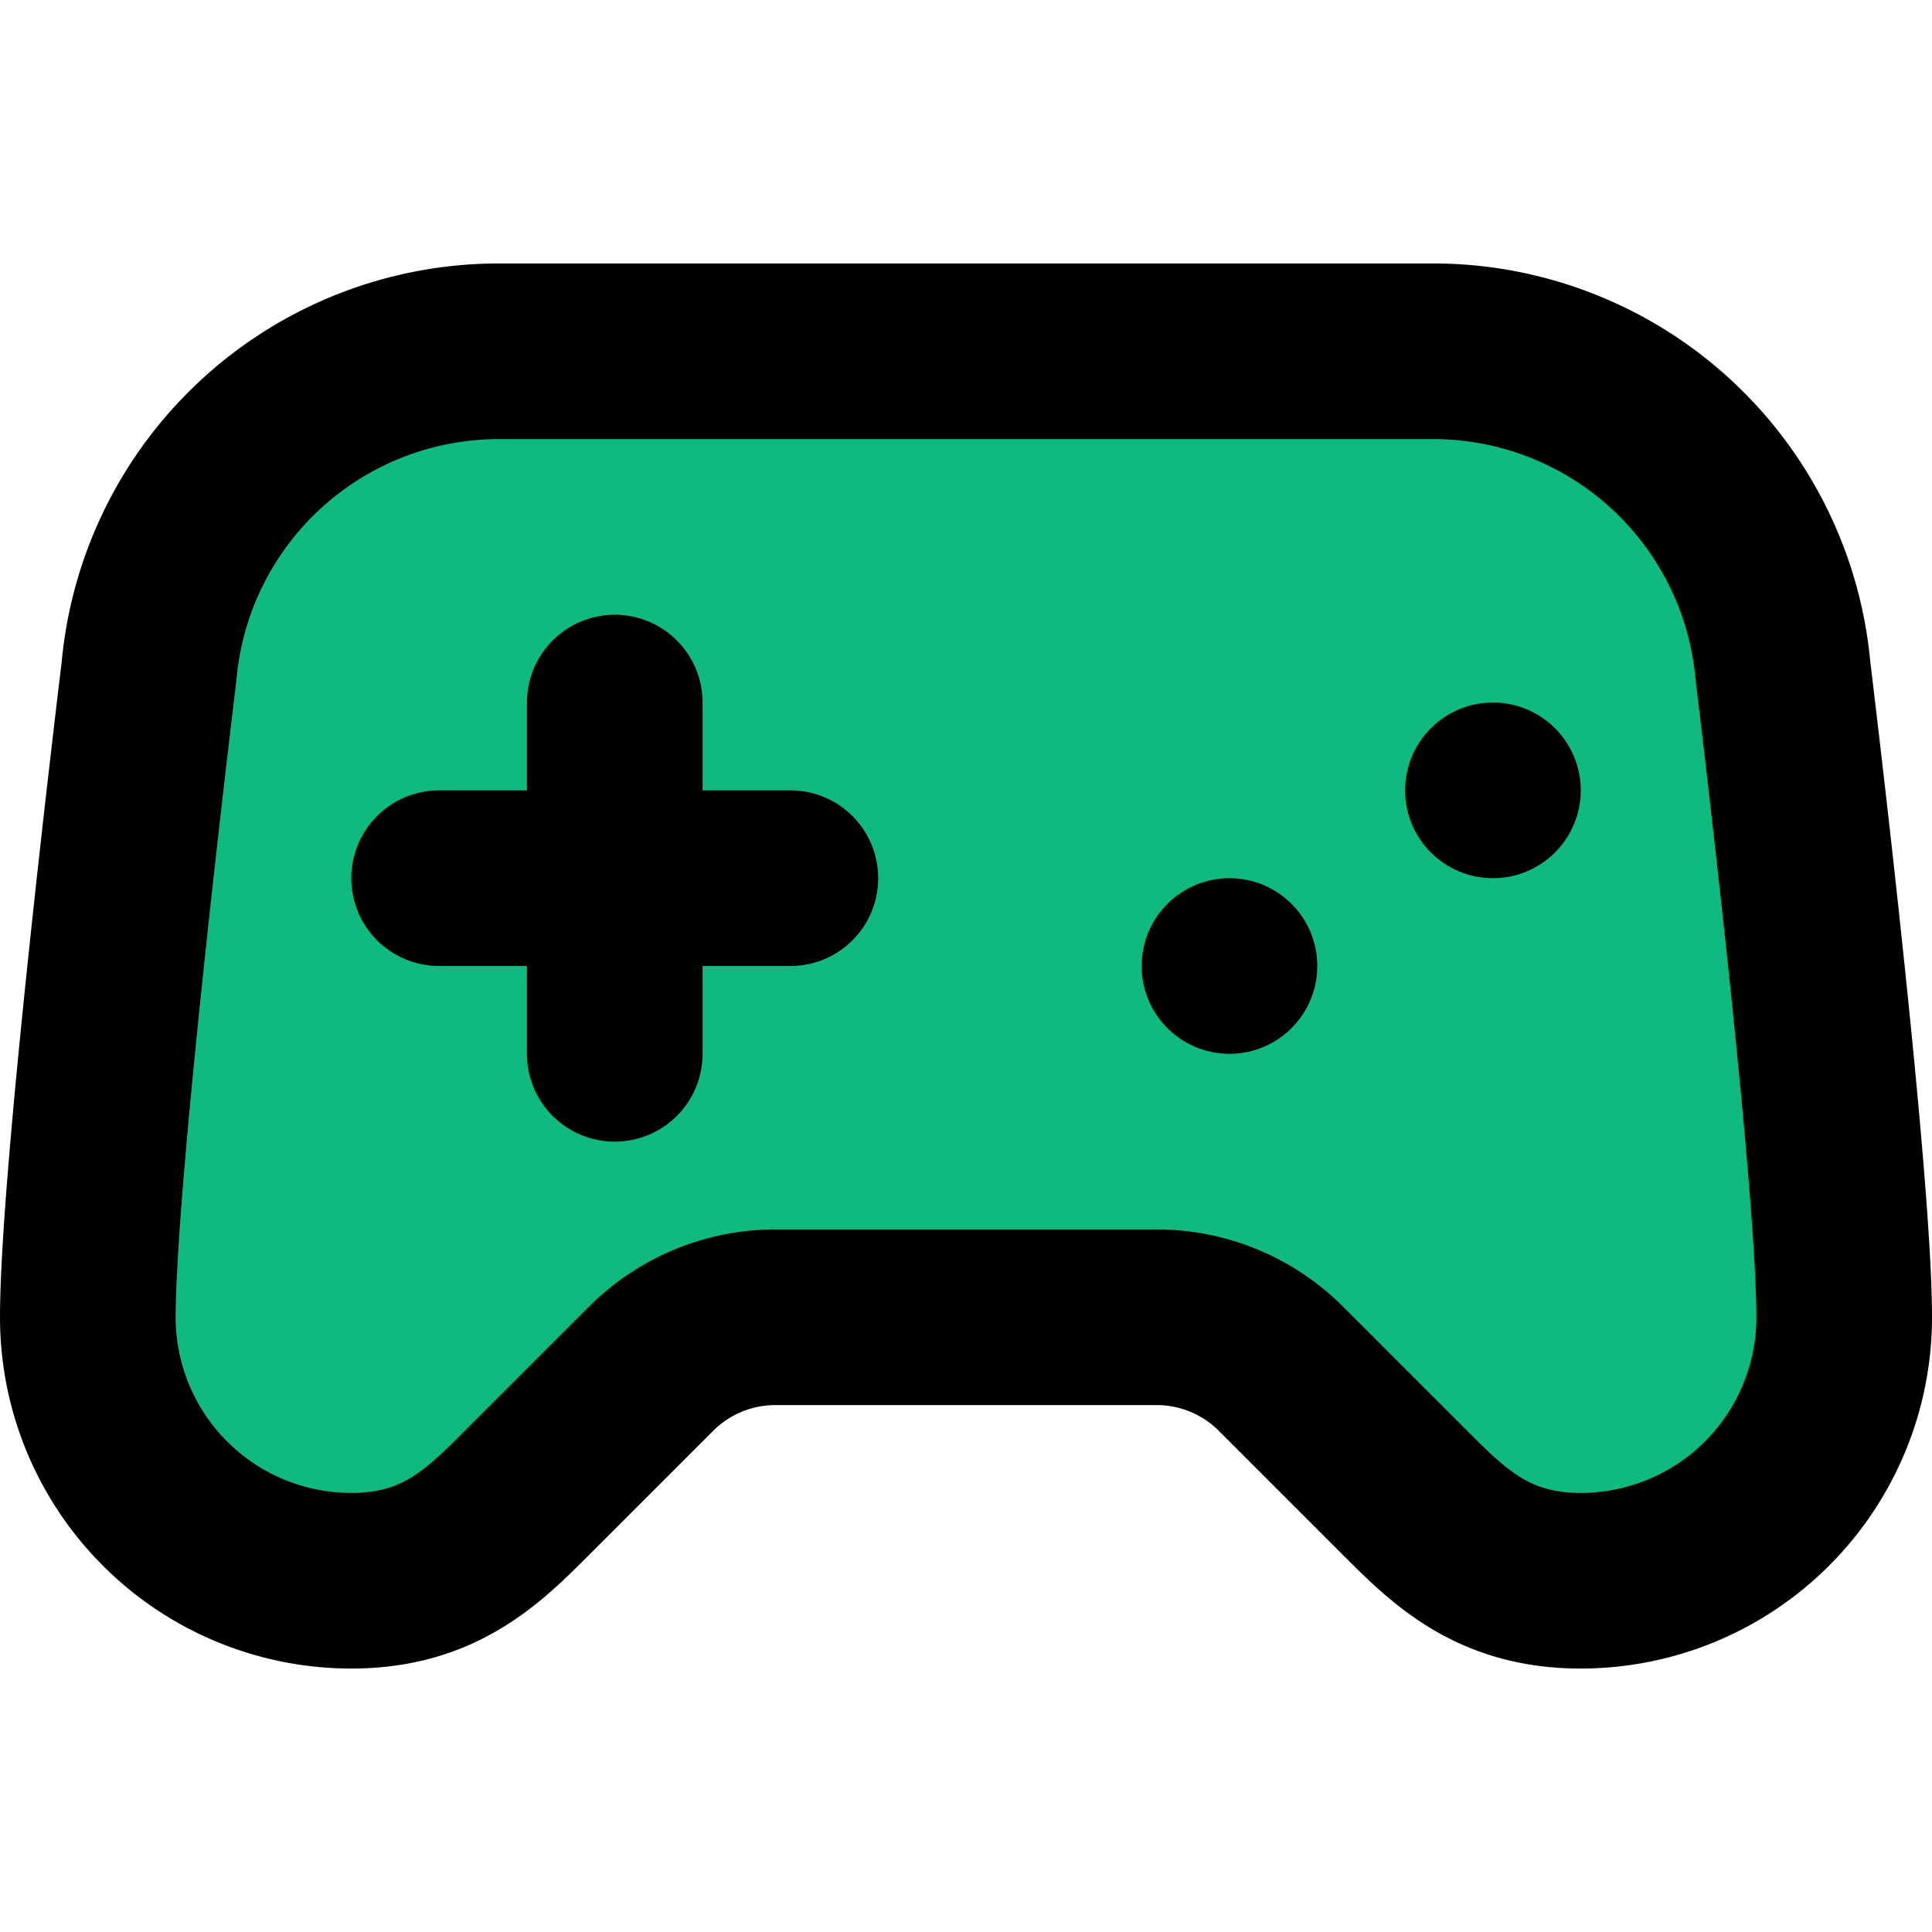 <svg xmlns="http://www.w3.org/2000/svg" width="48" height="48" viewBox="1 3 22 18" fill="none" stroke="none">
  <!-- Green filled gamepad body -->
  <path d="M17.32 5H6.68a4 4 0 0 0-3.978 3.59c-.006.052-.01.101-.017.152C2.604 9.416 2 14.456 2 16a3 3 0 0 0 3 3c1 0 1.5-.5 2-1l1.414-1.414A2 2 0 0 1 9.828 16h4.344a2 2 0 0 1 1.414.586L17 18c.5.5 1 1 2 1a3 3 0 0 0 3-3c0-1.545-.604-6.584-.685-7.258-.007-.05-.011-.1-.017-.151A4 4 0 0 0 17.32 5z" fill="#10b981" stroke="#000000" stroke-width="2" />
  <!-- Black buttons on top -->
  <line x1="6" x2="10" y1="11" y2="11" stroke="#000000" stroke-width="2" stroke-linecap="round" />
  <line x1="8" x2="8" y1="9" y2="13" stroke="#000000" stroke-width="2" stroke-linecap="round" />
  <circle cx="15" cy="12" r="1" fill="#000000" />
  <circle cx="18" cy="10" r="1" fill="#000000" />
</svg>